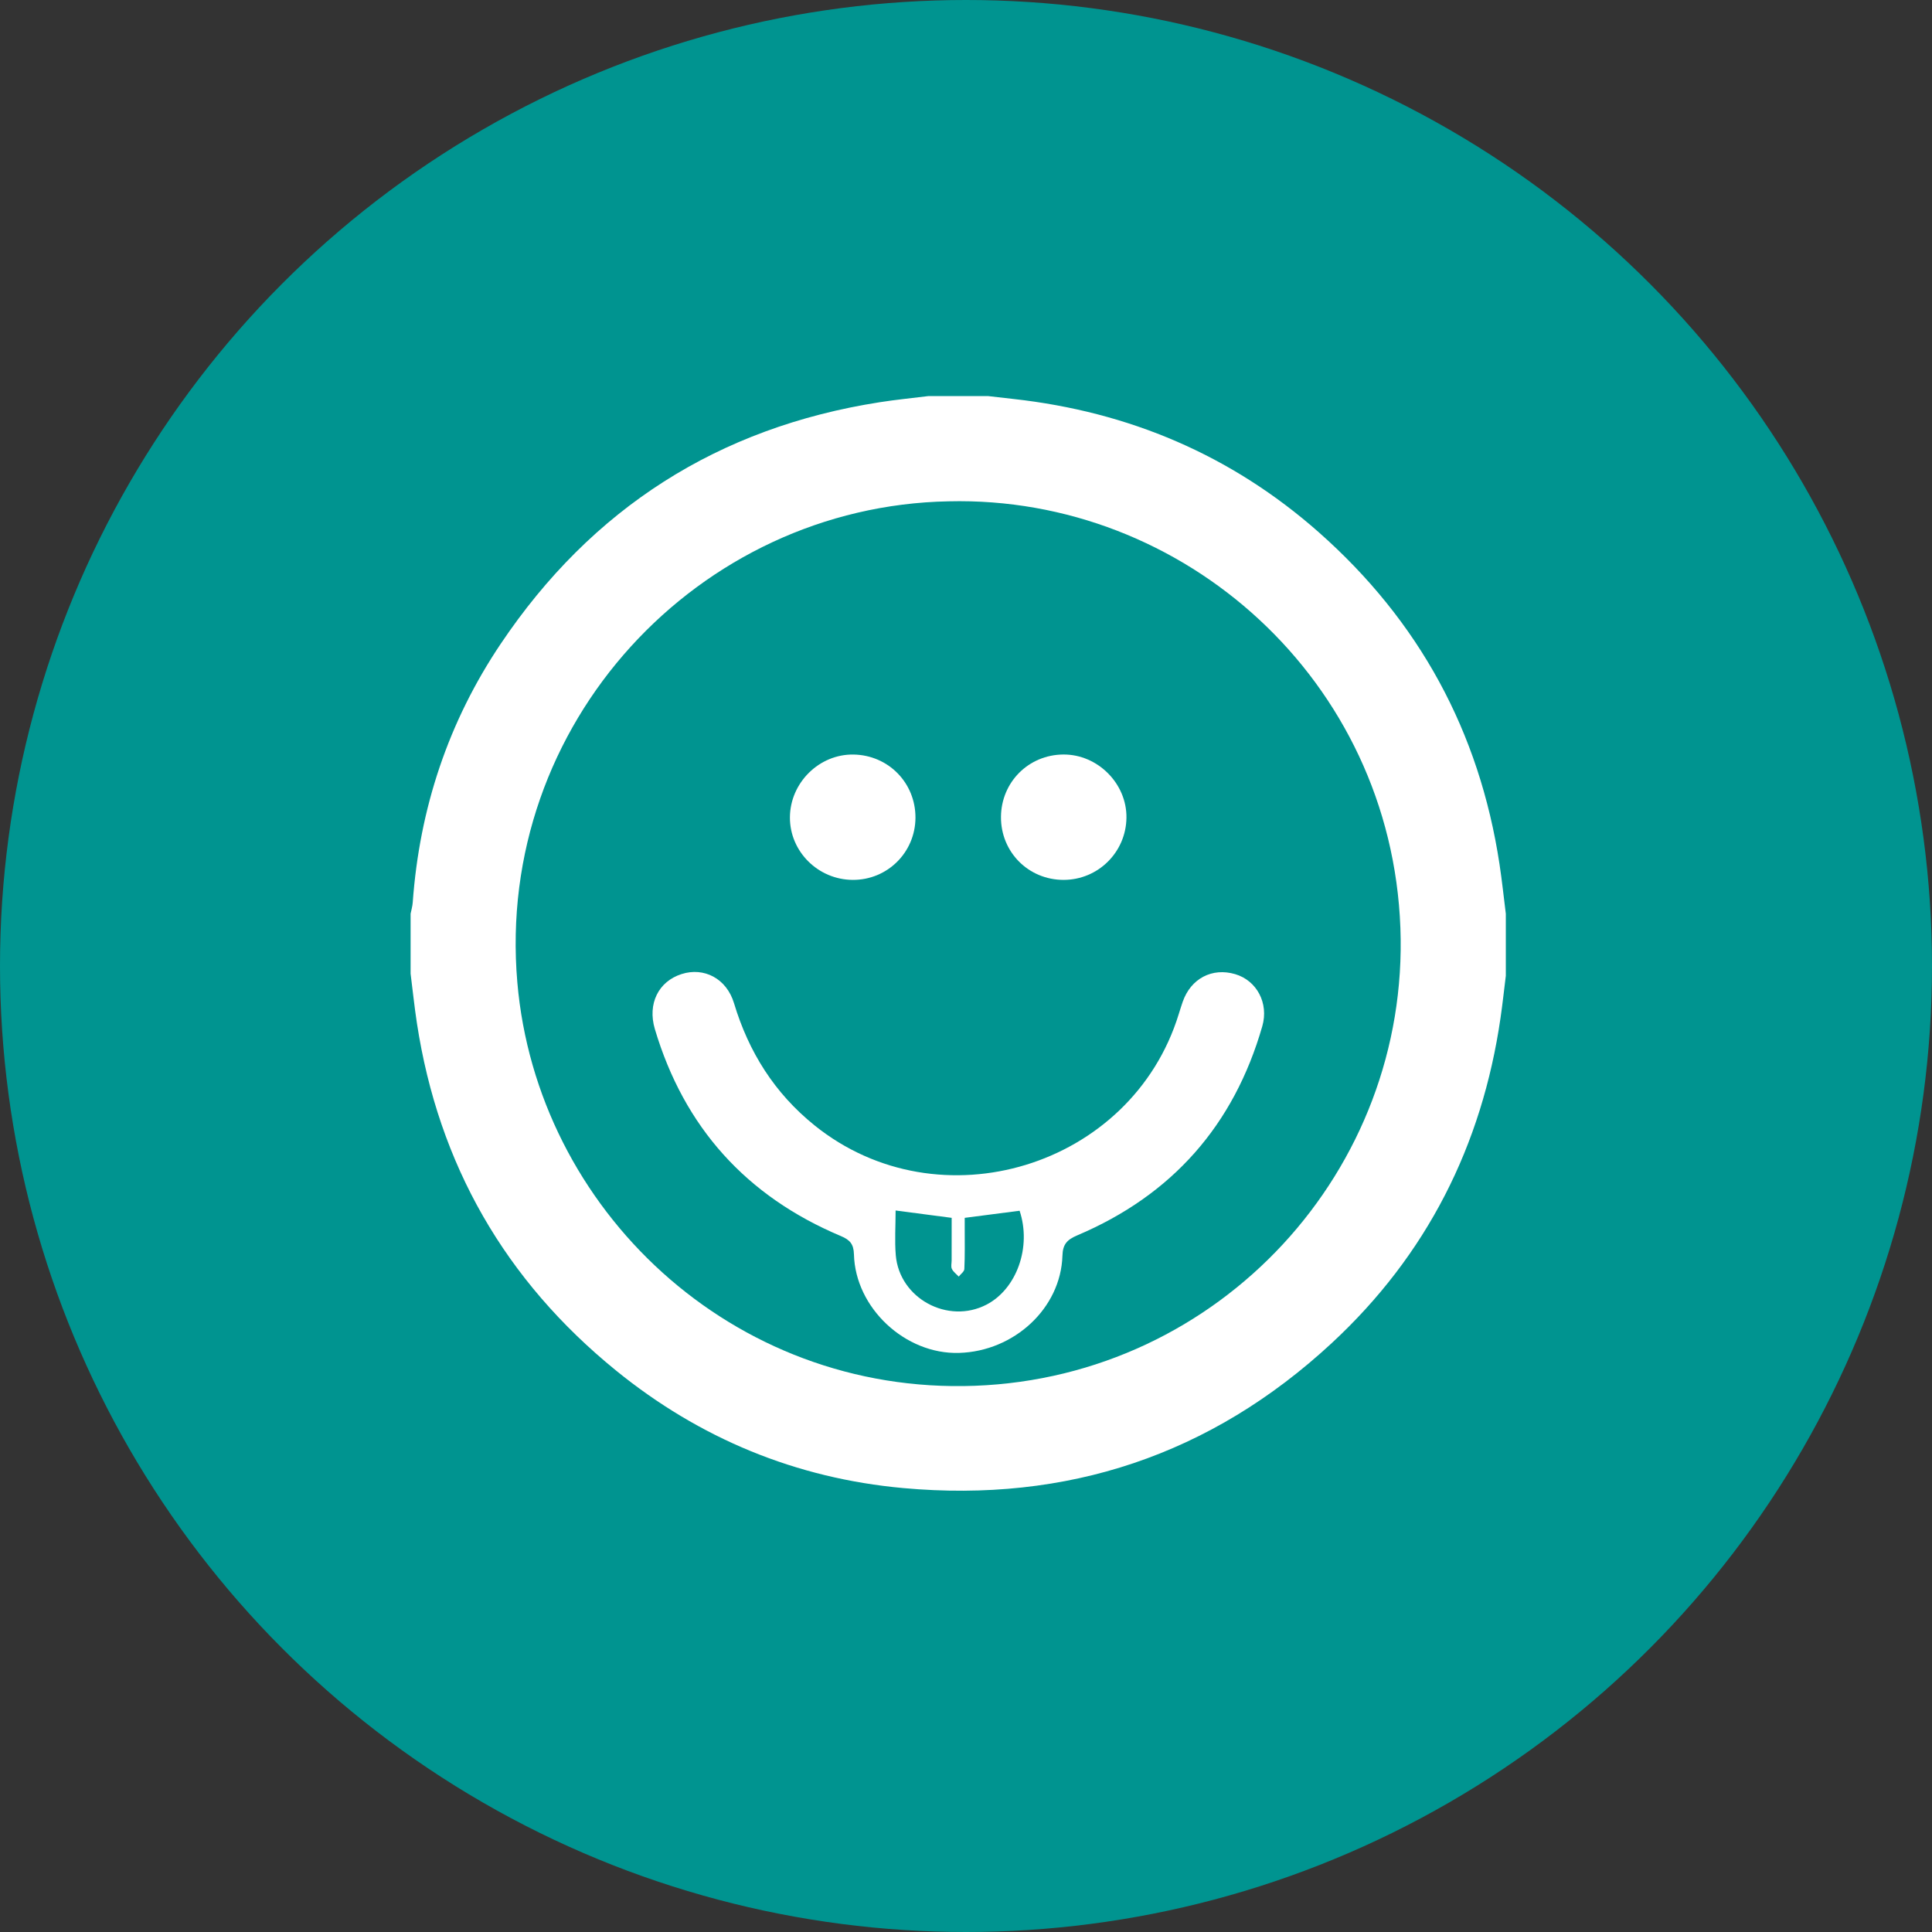 <?xml version="1.0" encoding="utf-8"?>
<!-- Generator: Adobe Illustrator 16.0.0, SVG Export Plug-In . SVG Version: 6.00 Build 0)  -->
<!DOCTYPE svg PUBLIC "-//W3C//DTD SVG 1.1//EN" "http://www.w3.org/Graphics/SVG/1.1/DTD/svg11.dtd">
<svg version="1.1" id="Layer_1" xmlns="http://www.w3.org/2000/svg" xmlns:xlink="http://www.w3.org/1999/xlink" x="0px" y="0px"
	 width="124px" height="124px" viewBox="0 0 124 124" enable-background="new 0 0 124 124" xml:space="preserve">
<rect x="0" y="0" width="124" height="124" fill="#333333" stroke="none"/>
<circle fill="#009490" cx="62" cy="62" r="62"/>
<g>
	<path fill-rule="evenodd" clip-rule="evenodd" fill="#FFFFFF" d="M59.58,25.422c1.276,0,2.559,0,3.842,0
		c0.542,0.062,1.083,0.126,1.622,0.185c7.415,0.821,13.984,3.604,19.583,8.542c6.448,5.691,10.327,12.809,11.615,21.32
		c0.161,1.054,0.271,2.117,0.405,3.179c0,1.327,0,2.65,0,3.98c-0.112,0.9-0.209,1.803-0.34,2.703
		c-1.19,8.21-4.744,15.23-10.831,20.87c-7.756,7.19-16.995,10.262-27.503,9.307c-6.885-0.626-13.064-3.18-18.438-7.547
		c-7.113-5.781-11.388-13.219-12.777-22.293c-0.161-1.057-0.271-2.12-0.405-3.177c0-1.281,0-2.564,0-3.844
		c0.047-0.244,0.121-0.484,0.137-0.727c0.434-6.03,2.285-11.598,5.651-16.604c5.838-8.689,13.955-13.881,24.322-15.501
		C57.497,25.653,58.539,25.552,59.58,25.422z M60.884,32.176c-16.049,0.305-29.115,14.264-27.68,30.879
		c1.252,14.53,13.768,26.471,29.361,25.888C78.307,88.356,90.463,75.091,89.88,59.55C89.288,43.675,75.992,31.807,60.884,32.176z"/>
	<path fill-rule="evenodd" clip-rule="evenodd" fill="#FFFFFF" d="M61.555,86.833c-3.445,0.104-6.659-2.877-6.747-6.327
		c-0.018-0.66-0.258-0.929-0.839-1.173c-6.062-2.55-10.06-6.977-11.939-13.286c-0.481-1.62,0.229-3.054,1.713-3.529
		c1.431-0.46,2.887,0.273,3.368,1.871c0.945,3.138,2.604,5.771,5.16,7.833c8.012,6.464,20.362,2.695,23.385-7.14
		c0.084-0.262,0.161-0.525,0.252-0.783c0.521-1.495,1.889-2.213,3.37-1.776c1.385,0.411,2.164,1.862,1.739,3.342
		c-1.827,6.357-5.79,10.84-11.875,13.422c-0.656,0.28-0.932,0.568-0.953,1.312C68.085,83.96,65.097,86.729,61.555,86.833z
		 M57.482,77.692c0,1.007-0.066,1.944,0.011,2.869c0.235,2.778,3.351,4.458,5.825,3.172c1.944-1.013,2.897-3.705,2.122-6.025
		c-1.146,0.147-2.294,0.297-3.522,0.456c0,0.235,0.003,0.455,0,0.678c-0.002,0.867,0.018,1.739-0.024,2.604
		c-0.004,0.167-0.235,0.326-0.36,0.488c-0.152-0.162-0.351-0.304-0.442-0.497c-0.07-0.147-0.014-0.356-0.014-0.539
		c0.002-0.909,0.002-1.816,0.002-2.734C59.847,78.003,58.699,77.854,57.482,77.692z"/>
	<path fill-rule="evenodd" clip-rule="evenodd" fill="#FFFFFF" d="M64.245,52.433c0.014-2.234,1.772-3.994,4.005-4.007
		c2.203-0.014,4.077,1.867,4.048,4.06c-0.028,2.21-1.818,3.982-4.028,3.987C66.013,56.477,64.231,54.689,64.245,52.433z"/>
	<path fill-rule="evenodd" clip-rule="evenodd" fill="#FFFFFF" d="M54.73,56.473c-2.224-0.012-4.04-1.819-4.031-4.012
		c0.011-2.224,1.882-4.072,4.088-4.033c2.235,0.04,3.979,1.82,3.97,4.06C58.743,54.711,56.954,56.485,54.73,56.473z"/>
</g>
</svg>
